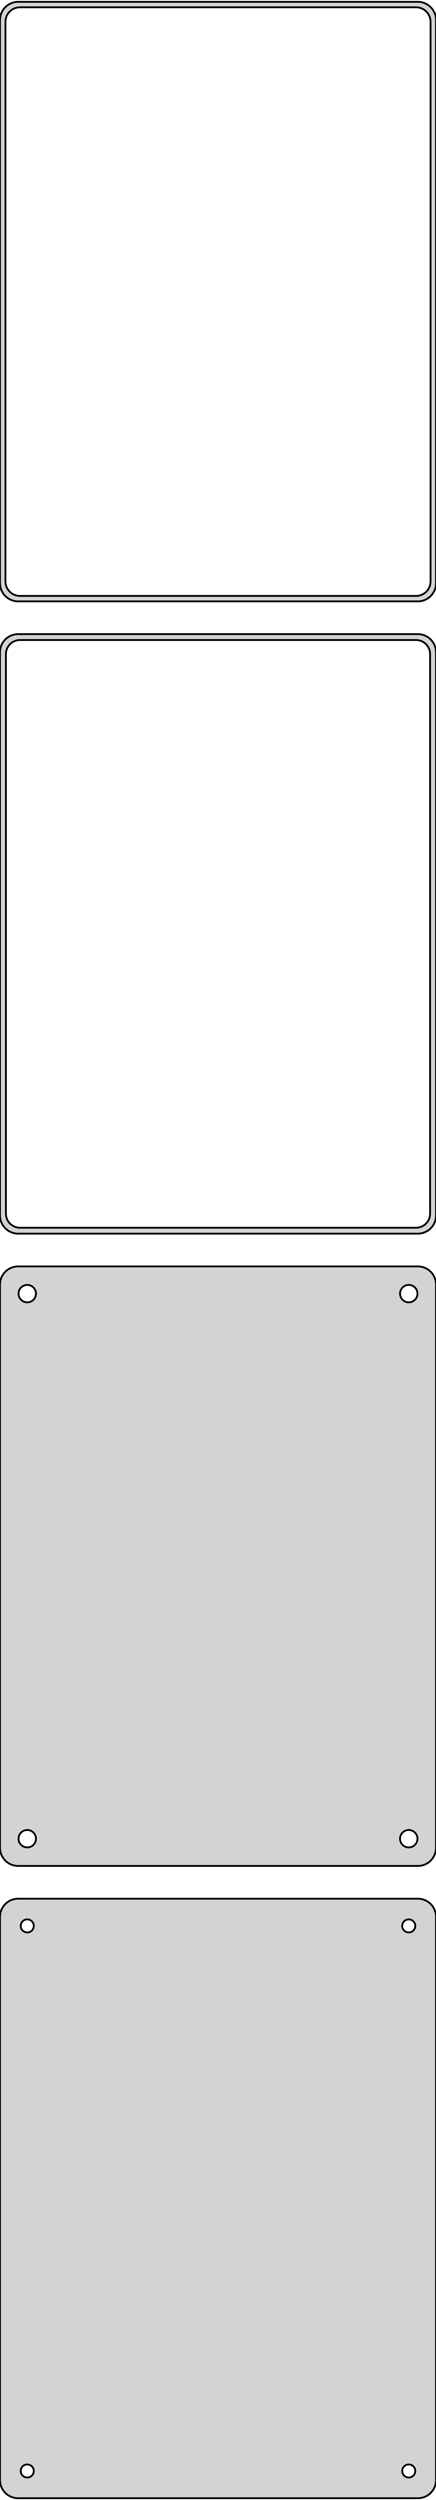 <?xml version="1.0" standalone="no"?>
<!DOCTYPE svg PUBLIC "-//W3C//DTD SVG 1.1//EN" "http://www.w3.org/Graphics/SVG/1.1/DTD/svg11.dtd">
<svg width="120mm" height="688mm" viewBox="-60 -1127 120 688" xmlns="http://www.w3.org/2000/svg" version="1.1">
<title>OpenSCAD Model</title>
<path d="
M 55.937,-961.589 L 56.545,-961.745 L 57.129,-961.976 L 57.679,-962.278 L 58.187,-962.647 L 58.645,-963.077
 L 59.045,-963.561 L 59.382,-964.091 L 59.649,-964.659 L 59.843,-965.257 L 59.961,-965.873 L 60,-966.5
 L 60,-1121.5 L 59.961,-1122.13 L 59.843,-1122.74 L 59.649,-1123.34 L 59.382,-1123.91 L 59.045,-1124.44
 L 58.645,-1124.92 L 58.187,-1125.35 L 57.679,-1125.72 L 57.129,-1126.02 L 56.545,-1126.26 L 55.937,-1126.41
 L 55.314,-1126.49 L -55.314,-1126.49 L -55.937,-1126.41 L -56.545,-1126.26 L -57.129,-1126.02 L -57.679,-1125.72
 L -58.187,-1125.35 L -58.645,-1124.92 L -59.045,-1124.44 L -59.382,-1123.91 L -59.649,-1123.34 L -59.843,-1122.74
 L -59.961,-1122.13 L -60,-1121.5 L -60,-966.5 L -59.961,-965.873 L -59.843,-965.257 L -59.649,-964.659
 L -59.382,-964.091 L -59.045,-963.561 L -58.645,-963.077 L -58.187,-962.647 L -57.679,-962.278 L -57.129,-961.976
 L -56.545,-961.745 L -55.937,-961.589 L -55.314,-961.51 L 55.314,-961.51 z
M -54.751,-963.008 L -55.249,-963.071 L -55.736,-963.196 L -56.203,-963.381 L -56.643,-963.623 L -57.05,-963.918
 L -57.416,-964.262 L -57.736,-964.649 L -58.005,-965.073 L -58.219,-965.528 L -58.374,-966.005 L -58.468,-966.499
 L -58.5,-967 L -58.5,-1121 L -58.468,-1121.5 L -58.374,-1121.99 L -58.219,-1122.47 L -58.005,-1122.93
 L -57.736,-1123.35 L -57.416,-1123.74 L -57.05,-1124.08 L -56.643,-1124.38 L -56.203,-1124.62 L -55.736,-1124.8
 L -55.249,-1124.93 L -54.751,-1124.99 L 54.751,-1124.99 L 55.249,-1124.93 L 55.736,-1124.8 L 56.203,-1124.62
 L 56.643,-1124.38 L 57.05,-1124.08 L 57.416,-1123.74 L 57.736,-1123.35 L 58.005,-1122.93 L 58.219,-1122.47
 L 58.374,-1121.99 L 58.468,-1121.5 L 58.5,-1121 L 58.5,-967 L 58.468,-966.499 L 58.374,-966.005
 L 58.219,-965.528 L 58.005,-965.073 L 57.736,-964.649 L 57.416,-964.262 L 57.05,-963.918 L 56.643,-963.623
 L 56.203,-963.381 L 55.736,-963.196 L 55.249,-963.071 L 54.751,-963.008 z
M 55.937,-787.589 L 56.545,-787.745 L 57.129,-787.976 L 57.679,-788.278 L 58.187,-788.647 L 58.645,-789.077
 L 59.045,-789.561 L 59.382,-790.091 L 59.649,-790.659 L 59.843,-791.257 L 59.961,-791.873 L 60,-792.5
 L 60,-947.5 L 59.961,-948.127 L 59.843,-948.743 L 59.649,-949.341 L 59.382,-949.909 L 59.045,-950.439
 L 58.645,-950.923 L 58.187,-951.353 L 57.679,-951.722 L 57.129,-952.024 L 56.545,-952.255 L 55.937,-952.411
 L 55.314,-952.49 L -55.314,-952.49 L -55.937,-952.411 L -56.545,-952.255 L -57.129,-952.024 L -57.679,-951.722
 L -58.187,-951.353 L -58.645,-950.923 L -59.045,-950.439 L -59.382,-949.909 L -59.649,-949.341 L -59.843,-948.743
 L -59.961,-948.127 L -60,-947.5 L -60,-792.5 L -59.961,-791.873 L -59.843,-791.257 L -59.649,-790.659
 L -59.382,-790.091 L -59.045,-789.561 L -58.645,-789.077 L -58.187,-788.647 L -57.679,-788.278 L -57.129,-787.976
 L -56.545,-787.745 L -55.937,-787.589 L -55.314,-787.51 L 55.314,-787.51 z
M -54.743,-789.135 L -55.226,-789.196 L -55.697,-789.317 L -56.149,-789.496 L -56.575,-789.73 L -56.968,-790.016
 L -57.323,-790.349 L -57.633,-790.724 L -57.894,-791.134 L -58.101,-791.574 L -58.251,-792.037 L -58.342,-792.515
 L -58.373,-793 L -58.373,-947 L -58.342,-947.485 L -58.251,-947.963 L -58.101,-948.426 L -57.894,-948.866
 L -57.633,-949.276 L -57.323,-949.651 L -56.968,-949.984 L -56.575,-950.27 L -56.149,-950.504 L -55.697,-950.683
 L -55.226,-950.804 L -54.743,-950.865 L 54.743,-950.865 L 55.226,-950.804 L 55.697,-950.683 L 56.149,-950.504
 L 56.575,-950.27 L 56.968,-949.984 L 57.323,-949.651 L 57.633,-949.276 L 57.894,-948.866 L 58.101,-948.426
 L 58.251,-947.963 L 58.342,-947.485 L 58.373,-947 L 58.373,-793 L 58.342,-792.515 L 58.251,-792.037
 L 58.101,-791.574 L 57.894,-791.134 L 57.633,-790.724 L 57.323,-790.349 L 56.968,-790.016 L 56.575,-789.73
 L 56.149,-789.496 L 55.697,-789.317 L 55.226,-789.196 L 54.743,-789.135 z
M 55.937,-613.589 L 56.545,-613.745 L 57.129,-613.976 L 57.679,-614.278 L 58.187,-614.647 L 58.645,-615.077
 L 59.045,-615.561 L 59.382,-616.091 L 59.649,-616.659 L 59.843,-617.257 L 59.961,-617.873 L 60,-618.5
 L 60,-773.5 L 59.961,-774.127 L 59.843,-774.743 L 59.649,-775.341 L 59.382,-775.909 L 59.045,-776.439
 L 58.645,-776.923 L 58.187,-777.353 L 57.679,-777.722 L 57.129,-778.024 L 56.545,-778.255 L 55.937,-778.411
 L 55.314,-778.49 L -55.314,-778.49 L -55.937,-778.411 L -56.545,-778.255 L -57.129,-778.024 L -57.679,-777.722
 L -58.187,-777.353 L -58.645,-776.923 L -59.045,-776.439 L -59.382,-775.909 L -59.649,-775.341 L -59.843,-774.743
 L -59.961,-774.127 L -60,-773.5 L -60,-618.5 L -59.961,-617.873 L -59.843,-617.257 L -59.649,-616.659
 L -59.382,-616.091 L -59.045,-615.561 L -58.645,-615.077 L -58.187,-614.647 L -57.679,-614.278 L -57.129,-613.976
 L -56.545,-613.745 L -55.937,-613.589 L -55.314,-613.51 L 55.314,-613.51 z
M -52.651,-768.605 L -52.95,-768.643 L -53.242,-768.717 L -53.522,-768.828 L -53.786,-768.974 L -54.03,-769.151
 L -54.249,-769.357 L -54.442,-769.589 L -54.603,-769.844 L -54.731,-770.117 L -54.825,-770.403 L -54.881,-770.699
 L -54.9,-771 L -54.881,-771.301 L -54.825,-771.597 L -54.731,-771.883 L -54.603,-772.156 L -54.442,-772.411
 L -54.249,-772.643 L -54.03,-772.849 L -53.786,-773.026 L -53.522,-773.172 L -53.242,-773.283 L -52.95,-773.357
 L -52.651,-773.395 L -52.349,-773.395 L -52.05,-773.357 L -51.758,-773.283 L -51.478,-773.172 L -51.214,-773.026
 L -50.97,-772.849 L -50.751,-772.643 L -50.558,-772.411 L -50.397,-772.156 L -50.269,-771.883 L -50.175,-771.597
 L -50.119,-771.301 L -50.1,-771 L -50.119,-770.699 L -50.175,-770.403 L -50.269,-770.117 L -50.397,-769.844
 L -50.558,-769.589 L -50.751,-769.357 L -50.97,-769.151 L -51.214,-768.974 L -51.478,-768.828 L -51.758,-768.717
 L -52.05,-768.643 L -52.349,-768.605 z
M 52.349,-768.605 L 52.05,-768.643 L 51.758,-768.717 L 51.478,-768.828 L 51.214,-768.974 L 50.97,-769.151
 L 50.751,-769.357 L 50.558,-769.589 L 50.397,-769.844 L 50.269,-770.117 L 50.175,-770.403 L 50.119,-770.699
 L 50.1,-771 L 50.119,-771.301 L 50.175,-771.597 L 50.269,-771.883 L 50.397,-772.156 L 50.558,-772.411
 L 50.751,-772.643 L 50.97,-772.849 L 51.214,-773.026 L 51.478,-773.172 L 51.758,-773.283 L 52.05,-773.357
 L 52.349,-773.395 L 52.651,-773.395 L 52.95,-773.357 L 53.242,-773.283 L 53.522,-773.172 L 53.786,-773.026
 L 54.03,-772.849 L 54.249,-772.643 L 54.442,-772.411 L 54.603,-772.156 L 54.731,-771.883 L 54.825,-771.597
 L 54.881,-771.301 L 54.9,-771 L 54.881,-770.699 L 54.825,-770.403 L 54.731,-770.117 L 54.603,-769.844
 L 54.442,-769.589 L 54.249,-769.357 L 54.03,-769.151 L 53.786,-768.974 L 53.522,-768.828 L 53.242,-768.717
 L 52.95,-768.643 L 52.651,-768.605 z
M 52.349,-618.605 L 52.05,-618.643 L 51.758,-618.717 L 51.478,-618.828 L 51.214,-618.974 L 50.97,-619.151
 L 50.751,-619.357 L 50.558,-619.589 L 50.397,-619.844 L 50.269,-620.117 L 50.175,-620.403 L 50.119,-620.699
 L 50.1,-621 L 50.119,-621.301 L 50.175,-621.597 L 50.269,-621.883 L 50.397,-622.156 L 50.558,-622.411
 L 50.751,-622.643 L 50.97,-622.849 L 51.214,-623.026 L 51.478,-623.172 L 51.758,-623.283 L 52.05,-623.357
 L 52.349,-623.395 L 52.651,-623.395 L 52.95,-623.357 L 53.242,-623.283 L 53.522,-623.172 L 53.786,-623.026
 L 54.03,-622.849 L 54.249,-622.643 L 54.442,-622.411 L 54.603,-622.156 L 54.731,-621.883 L 54.825,-621.597
 L 54.881,-621.301 L 54.9,-621 L 54.881,-620.699 L 54.825,-620.403 L 54.731,-620.117 L 54.603,-619.844
 L 54.442,-619.589 L 54.249,-619.357 L 54.03,-619.151 L 53.786,-618.974 L 53.522,-618.828 L 53.242,-618.717
 L 52.95,-618.643 L 52.651,-618.605 z
M -52.651,-618.605 L -52.95,-618.643 L -53.242,-618.717 L -53.522,-618.828 L -53.786,-618.974 L -54.03,-619.151
 L -54.249,-619.357 L -54.442,-619.589 L -54.603,-619.844 L -54.731,-620.117 L -54.825,-620.403 L -54.881,-620.699
 L -54.9,-621 L -54.881,-621.301 L -54.825,-621.597 L -54.731,-621.883 L -54.603,-622.156 L -54.442,-622.411
 L -54.249,-622.643 L -54.03,-622.849 L -53.786,-623.026 L -53.522,-623.172 L -53.242,-623.283 L -52.95,-623.357
 L -52.651,-623.395 L -52.349,-623.395 L -52.05,-623.357 L -51.758,-623.283 L -51.478,-623.172 L -51.214,-623.026
 L -50.97,-622.849 L -50.751,-622.643 L -50.558,-622.411 L -50.397,-622.156 L -50.269,-621.883 L -50.175,-621.597
 L -50.119,-621.301 L -50.1,-621 L -50.119,-620.699 L -50.175,-620.403 L -50.269,-620.117 L -50.397,-619.844
 L -50.558,-619.589 L -50.751,-619.357 L -50.97,-619.151 L -51.214,-618.974 L -51.478,-618.828 L -51.758,-618.717
 L -52.05,-618.643 L -52.349,-618.605 z
M 55.937,-439.589 L 56.545,-439.745 L 57.129,-439.976 L 57.679,-440.278 L 58.187,-440.647 L 58.645,-441.077
 L 59.045,-441.561 L 59.382,-442.091 L 59.649,-442.659 L 59.843,-443.257 L 59.961,-443.873 L 60,-444.5
 L 60,-599.5 L 59.961,-600.127 L 59.843,-600.743 L 59.649,-601.341 L 59.382,-601.909 L 59.045,-602.439
 L 58.645,-602.923 L 58.187,-603.353 L 57.679,-603.722 L 57.129,-604.024 L 56.545,-604.255 L 55.937,-604.411
 L 55.314,-604.49 L -55.314,-604.49 L -55.937,-604.411 L -56.545,-604.255 L -57.129,-604.024 L -57.679,-603.722
 L -58.187,-603.353 L -58.645,-602.923 L -59.045,-602.439 L -59.382,-601.909 L -59.649,-601.341 L -59.843,-600.743
 L -59.961,-600.127 L -60,-599.5 L -60,-444.5 L -59.961,-443.873 L -59.843,-443.257 L -59.649,-442.659
 L -59.382,-442.091 L -59.045,-441.561 L -58.645,-441.077 L -58.187,-440.647 L -57.679,-440.278 L -57.129,-439.976
 L -56.545,-439.745 L -55.937,-439.589 L -55.314,-439.51 L 55.314,-439.51 z
M 52.387,-595.204 L 52.163,-595.232 L 51.944,-595.288 L 51.734,-595.371 L 51.535,-595.48 L 51.353,-595.613
 L 51.188,-595.768 L 51.044,-595.942 L 50.923,-596.133 L 50.826,-596.337 L 50.757,-596.552 L 50.714,-596.774
 L 50.7,-597 L 50.714,-597.226 L 50.757,-597.448 L 50.826,-597.663 L 50.923,-597.867 L 51.044,-598.058
 L 51.188,-598.232 L 51.353,-598.387 L 51.535,-598.52 L 51.734,-598.629 L 51.944,-598.712 L 52.163,-598.768
 L 52.387,-598.796 L 52.613,-598.796 L 52.837,-598.768 L 53.056,-598.712 L 53.266,-598.629 L 53.465,-598.52
 L 53.647,-598.387 L 53.812,-598.232 L 53.956,-598.058 L 54.077,-597.867 L 54.174,-597.663 L 54.243,-597.448
 L 54.286,-597.226 L 54.3,-597 L 54.286,-596.774 L 54.243,-596.552 L 54.174,-596.337 L 54.077,-596.133
 L 53.956,-595.942 L 53.812,-595.768 L 53.647,-595.613 L 53.465,-595.48 L 53.266,-595.371 L 53.056,-595.288
 L 52.837,-595.232 L 52.613,-595.204 z
M -52.613,-595.204 L -52.837,-595.232 L -53.056,-595.288 L -53.266,-595.371 L -53.465,-595.48 L -53.647,-595.613
 L -53.812,-595.768 L -53.956,-595.942 L -54.077,-596.133 L -54.174,-596.337 L -54.243,-596.552 L -54.286,-596.774
 L -54.3,-597 L -54.286,-597.226 L -54.243,-597.448 L -54.174,-597.663 L -54.077,-597.867 L -53.956,-598.058
 L -53.812,-598.232 L -53.647,-598.387 L -53.465,-598.52 L -53.266,-598.629 L -53.056,-598.712 L -52.837,-598.768
 L -52.613,-598.796 L -52.387,-598.796 L -52.163,-598.768 L -51.944,-598.712 L -51.734,-598.629 L -51.535,-598.52
 L -51.353,-598.387 L -51.188,-598.232 L -51.044,-598.058 L -50.923,-597.867 L -50.826,-597.663 L -50.757,-597.448
 L -50.714,-597.226 L -50.7,-597 L -50.714,-596.774 L -50.757,-596.552 L -50.826,-596.337 L -50.923,-596.133
 L -51.044,-595.942 L -51.188,-595.768 L -51.353,-595.613 L -51.535,-595.48 L -51.734,-595.371 L -51.944,-595.288
 L -52.163,-595.232 L -52.387,-595.204 z
M -52.613,-445.204 L -52.837,-445.232 L -53.056,-445.288 L -53.266,-445.371 L -53.465,-445.48 L -53.647,-445.613
 L -53.812,-445.768 L -53.956,-445.942 L -54.077,-446.133 L -54.174,-446.337 L -54.243,-446.552 L -54.286,-446.774
 L -54.3,-447 L -54.286,-447.226 L -54.243,-447.448 L -54.174,-447.663 L -54.077,-447.867 L -53.956,-448.058
 L -53.812,-448.232 L -53.647,-448.387 L -53.465,-448.52 L -53.266,-448.629 L -53.056,-448.712 L -52.837,-448.768
 L -52.613,-448.796 L -52.387,-448.796 L -52.163,-448.768 L -51.944,-448.712 L -51.734,-448.629 L -51.535,-448.52
 L -51.353,-448.387 L -51.188,-448.232 L -51.044,-448.058 L -50.923,-447.867 L -50.826,-447.663 L -50.757,-447.448
 L -50.714,-447.226 L -50.7,-447 L -50.714,-446.774 L -50.757,-446.552 L -50.826,-446.337 L -50.923,-446.133
 L -51.044,-445.942 L -51.188,-445.768 L -51.353,-445.613 L -51.535,-445.48 L -51.734,-445.371 L -51.944,-445.288
 L -52.163,-445.232 L -52.387,-445.204 z
M 52.387,-445.204 L 52.163,-445.232 L 51.944,-445.288 L 51.734,-445.371 L 51.535,-445.48 L 51.353,-445.613
 L 51.188,-445.768 L 51.044,-445.942 L 50.923,-446.133 L 50.826,-446.337 L 50.757,-446.552 L 50.714,-446.774
 L 50.7,-447 L 50.714,-447.226 L 50.757,-447.448 L 50.826,-447.663 L 50.923,-447.867 L 51.044,-448.058
 L 51.188,-448.232 L 51.353,-448.387 L 51.535,-448.52 L 51.734,-448.629 L 51.944,-448.712 L 52.163,-448.768
 L 52.387,-448.796 L 52.613,-448.796 L 52.837,-448.768 L 53.056,-448.712 L 53.266,-448.629 L 53.465,-448.52
 L 53.647,-448.387 L 53.812,-448.232 L 53.956,-448.058 L 54.077,-447.867 L 54.174,-447.663 L 54.243,-447.448
 L 54.286,-447.226 L 54.3,-447 L 54.286,-446.774 L 54.243,-446.552 L 54.174,-446.337 L 54.077,-446.133
 L 53.956,-445.942 L 53.812,-445.768 L 53.647,-445.613 L 53.465,-445.48 L 53.266,-445.371 L 53.056,-445.288
 L 52.837,-445.232 L 52.613,-445.204 z
" stroke="black" fill="lightgray" stroke-width="0.5"/>
</svg>
